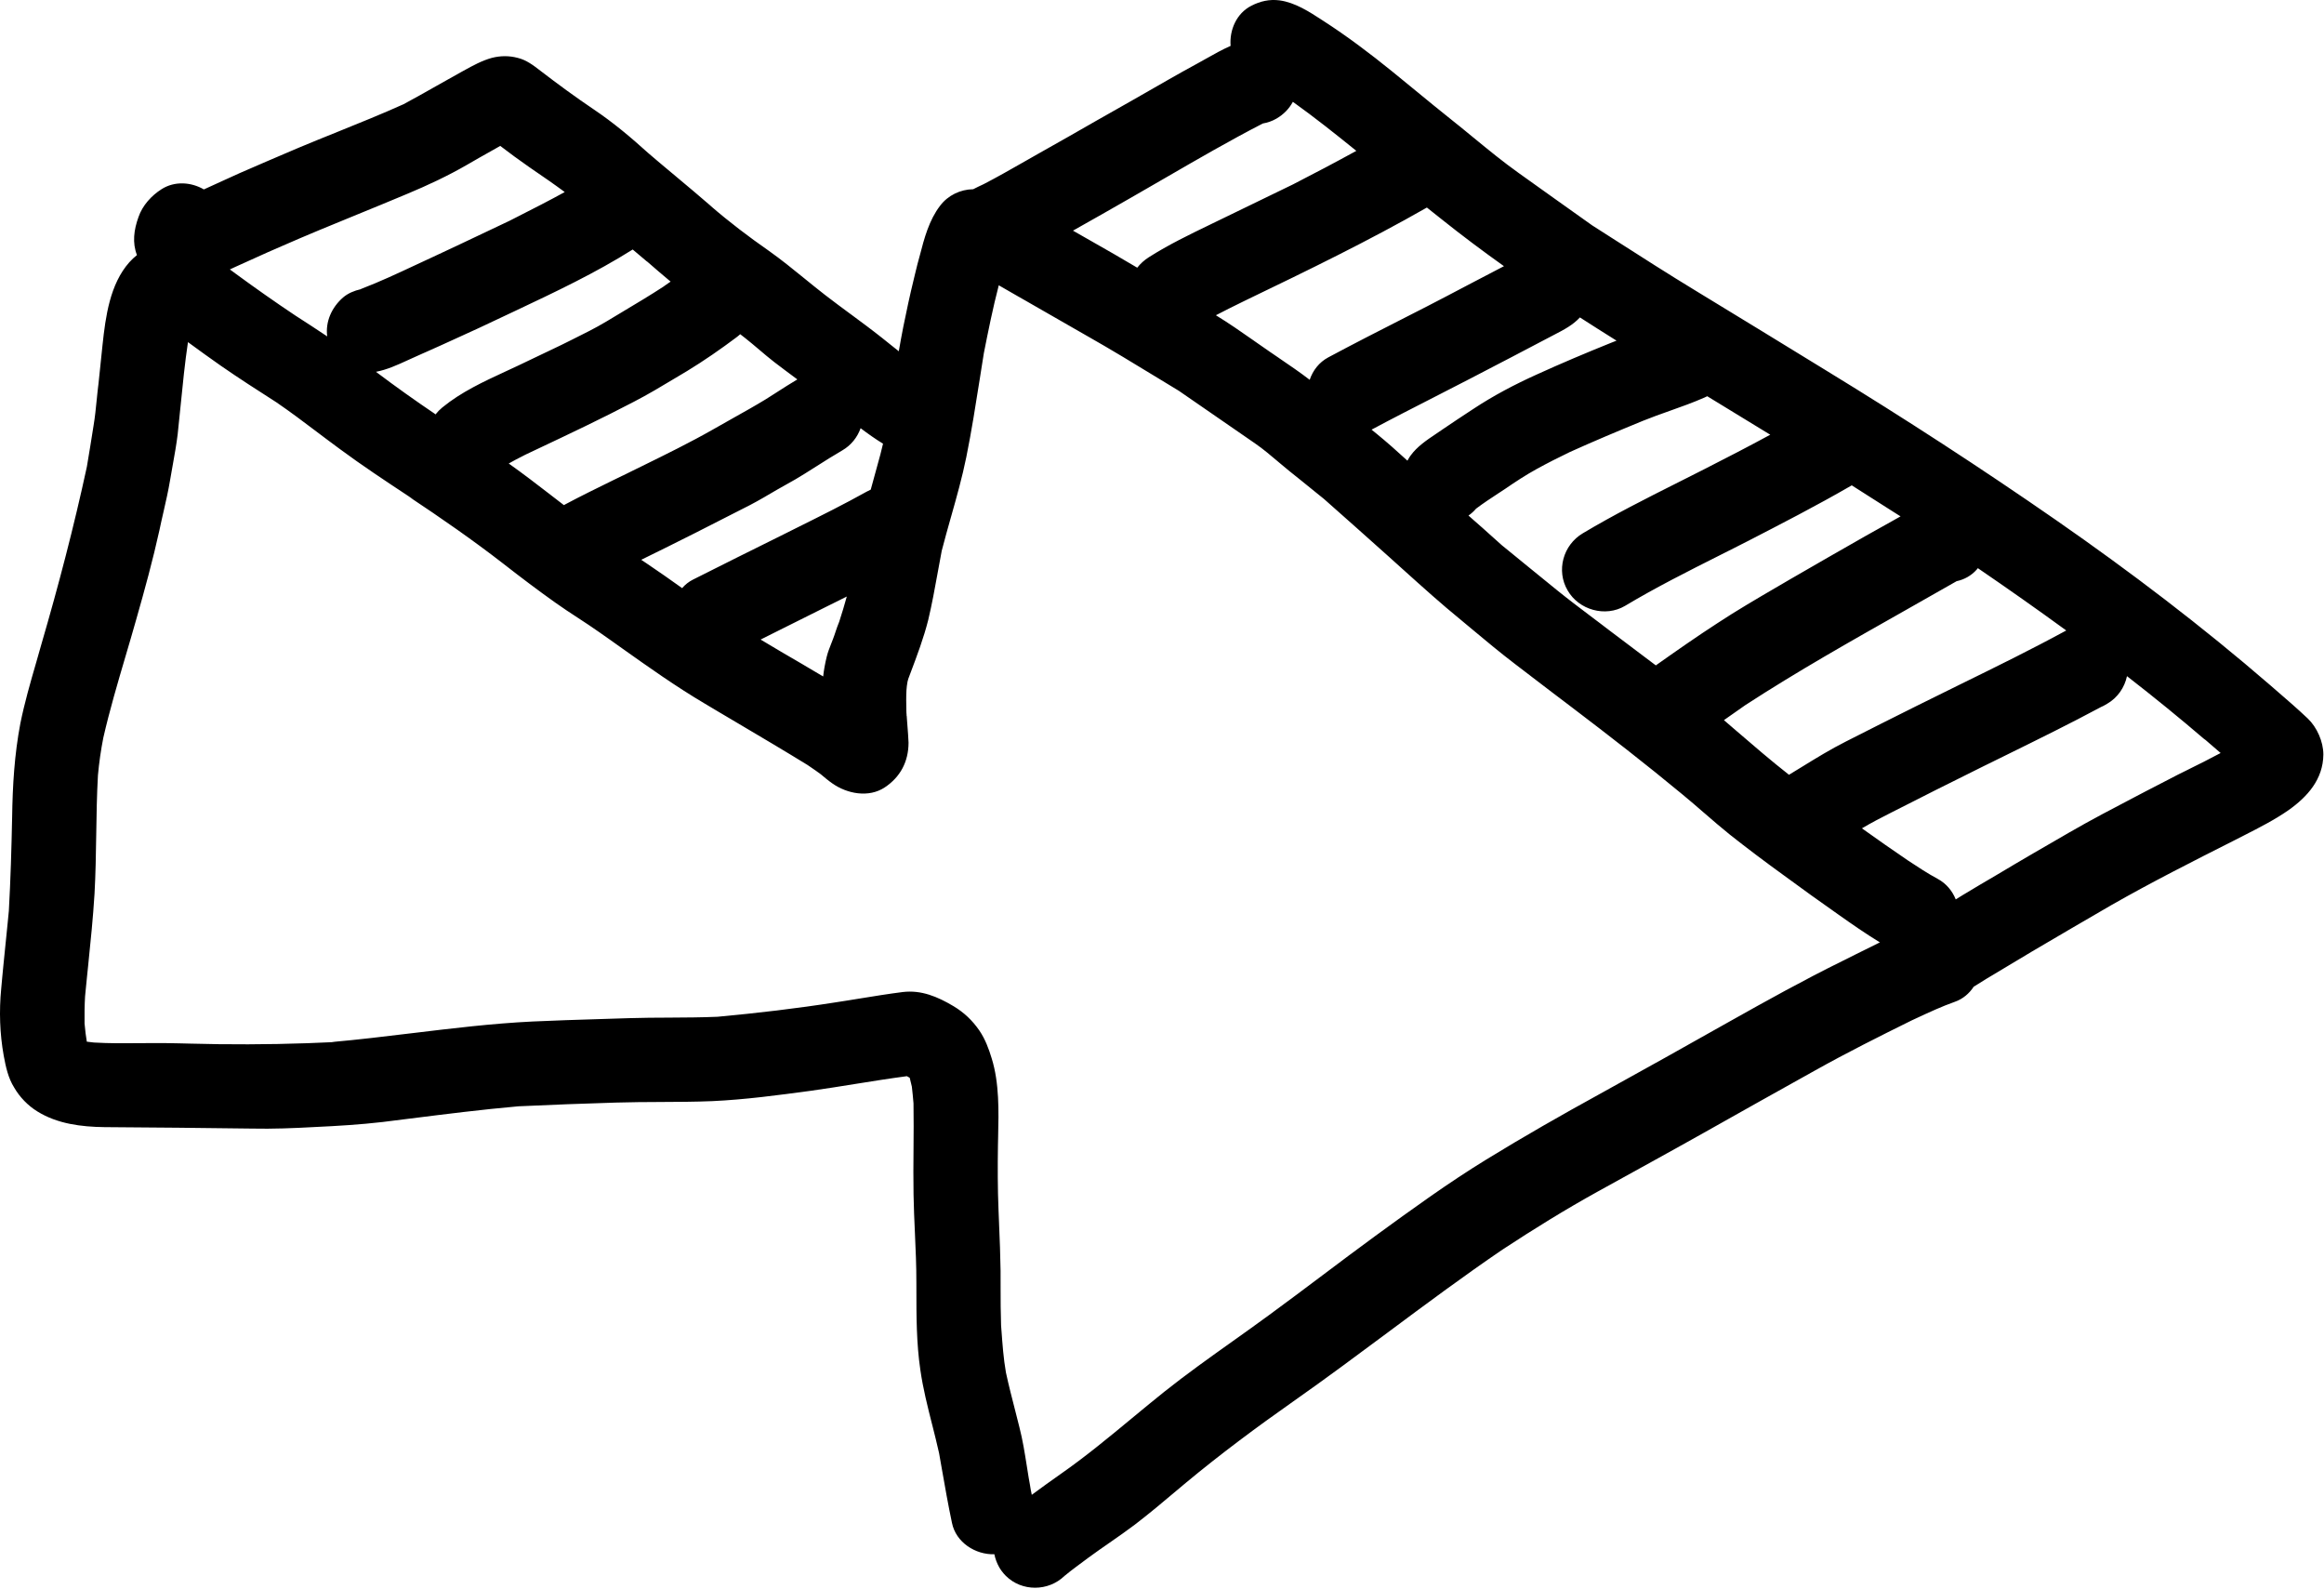 <svg width="98" height="67" viewBox="0 0 98 67" fill="none" xmlns="http://www.w3.org/2000/svg">
<path fill-rule="evenodd" clip-rule="evenodd" d="M52.764 0.245C53.146 0.047 53.535 -0.039 53.96 0.016C54.612 0.105 55.219 0.499 55.766 0.856L55.794 0.874C56.806 1.526 57.768 2.252 58.7 3.007C58.991 3.244 59.281 3.482 59.572 3.72C60.151 4.196 60.731 4.671 61.314 5.135C61.392 5.197 61.47 5.259 61.548 5.322C61.636 5.394 61.725 5.466 61.814 5.539C61.917 5.623 62.019 5.707 62.122 5.792L62.132 5.799L62.136 5.803L62.143 5.808L62.148 5.812C62.766 6.32 63.389 6.83 64.038 7.292C65.077 8.032 66.102 8.768 67.136 9.499L68.018 10.063C69.187 10.811 70.358 11.562 71.55 12.285C73.382 13.398 75.206 14.516 77.029 15.634C80.313 17.641 83.543 19.737 86.704 21.93C89.826 24.099 92.85 26.396 95.732 28.888C95.913 29.041 96.093 29.199 96.273 29.358C96.409 29.476 96.545 29.596 96.682 29.714C96.895 29.903 97.113 30.1 97.317 30.294C97.702 30.661 97.972 31.267 97.973 31.809C97.964 32.854 97.305 33.592 96.492 34.165C95.908 34.569 95.276 34.891 94.644 35.213C94.508 35.282 94.373 35.351 94.238 35.42L94.236 35.421C92.484 36.306 90.733 37.19 89.031 38.161C87.914 38.806 86.793 39.465 85.68 40.119C85.149 40.437 84.625 40.751 84.085 41.075C83.86 41.205 83.639 41.343 83.428 41.477C83.362 41.52 83.296 41.56 83.229 41.599C83.041 41.887 82.771 42.118 82.434 42.236C81.888 42.429 81.362 42.673 80.835 42.918L80.613 43.021C79.238 43.7 77.868 44.387 76.524 45.139C74.959 46.008 73.408 46.881 71.847 47.759C70.365 48.592 68.882 49.402 67.394 50.226C66.011 50.99 64.676 51.818 63.353 52.686C61.703 53.81 60.105 54.998 58.506 56.188L58.505 56.189C57.196 57.162 55.886 58.136 54.548 59.075C52.987 60.172 51.46 61.307 50.001 62.52L49.899 62.605L49.62 62.84L49.618 62.841C49.041 63.328 48.465 63.812 47.862 64.274C47.511 64.539 47.15 64.791 46.788 65.042L46.786 65.043C46.485 65.252 46.184 65.461 45.889 65.678C45.559 65.927 45.207 66.177 44.887 66.442C44.205 67.101 43.09 67.11 42.414 66.438C42.353 66.377 42.297 66.313 42.246 66.244C42.205 66.189 42.167 66.132 42.132 66.07C42.036 65.9 41.969 65.716 41.931 65.528C41.132 65.552 40.309 65.029 40.143 64.204C39.982 63.445 39.849 62.684 39.715 61.921C39.676 61.701 39.638 61.482 39.599 61.262C39.509 60.859 39.408 60.458 39.307 60.057L39.305 60.053C39.114 59.296 38.921 58.537 38.81 57.757C38.644 56.637 38.643 55.48 38.643 54.346L38.642 54.066C38.644 53.373 38.612 52.679 38.581 51.986C38.556 51.444 38.532 50.902 38.523 50.359C38.511 49.719 38.517 49.078 38.522 48.437C38.527 47.796 38.532 47.155 38.521 46.516C38.502 46.284 38.479 46.043 38.452 45.816C38.44 45.755 38.424 45.694 38.408 45.632L38.407 45.629C38.391 45.566 38.375 45.503 38.362 45.441C38.351 45.433 38.339 45.426 38.326 45.419L38.302 45.406C38.281 45.395 38.26 45.384 38.242 45.372C37.515 45.468 36.789 45.584 36.065 45.7C35.442 45.8 34.819 45.9 34.197 45.987C32.815 46.173 31.433 46.359 30.039 46.424C29.306 46.454 28.572 46.457 27.839 46.46L27.837 46.46C27.215 46.463 26.594 46.466 25.974 46.485C24.602 46.527 23.234 46.577 21.862 46.642C20.337 46.776 18.815 46.968 17.293 47.159L17.28 47.161L17.25 47.164C16.879 47.211 16.507 47.258 16.136 47.304C15.184 47.414 14.224 47.472 13.268 47.516C12.384 47.565 11.503 47.6 10.615 47.581C8.543 47.553 6.477 47.534 4.402 47.52C3.424 47.507 2.418 47.383 1.571 46.856C1.175 46.611 0.831 46.255 0.601 45.857C0.344 45.451 0.244 44.978 0.157 44.508C-0.01 43.578 -0.041 42.625 0.051 41.683C0.065 41.518 0.08 41.353 0.096 41.188C0.111 41.023 0.127 40.857 0.144 40.691C0.174 40.386 0.205 40.082 0.236 39.777L0.237 39.766L0.239 39.744L0.241 39.729C0.269 39.459 0.296 39.188 0.323 38.916C0.34 38.745 0.357 38.574 0.373 38.402C0.447 37.09 0.484 35.775 0.512 34.442C0.531 33.115 0.609 31.811 0.858 30.502C1.034 29.632 1.281 28.776 1.528 27.924C1.6 27.673 1.672 27.423 1.742 27.173C2.467 24.688 3.119 22.198 3.663 19.679C3.762 19.091 3.857 18.516 3.947 17.933C4.006 17.583 4.042 17.224 4.077 16.867L4.078 16.862C4.088 16.757 4.099 16.651 4.11 16.546C4.118 16.478 4.125 16.41 4.133 16.343L4.144 16.25L4.152 16.187C4.182 15.909 4.21 15.633 4.239 15.357L4.239 15.354C4.267 15.079 4.295 14.804 4.325 14.528C4.452 13.346 4.634 11.982 5.452 11.059C5.552 10.948 5.66 10.845 5.775 10.754C5.573 10.233 5.645 9.689 5.84 9.15C6.007 8.661 6.39 8.243 6.813 7.976C7.361 7.625 8.058 7.673 8.597 7.986C8.849 7.874 9.099 7.759 9.349 7.643L9.351 7.642C9.602 7.526 9.853 7.411 10.106 7.299C10.845 6.975 11.588 6.658 12.338 6.338L12.613 6.221C13.152 5.995 13.696 5.776 14.242 5.556C15.173 5.18 16.106 4.804 17.019 4.393C17.488 4.142 17.95 3.88 18.412 3.618C18.759 3.421 19.106 3.225 19.455 3.033L19.555 2.978C19.929 2.771 20.328 2.552 20.741 2.44C21.103 2.347 21.47 2.343 21.839 2.442C22.203 2.532 22.494 2.756 22.785 2.981C23.532 3.554 24.272 4.097 25.047 4.619C25.86 5.166 26.601 5.789 27.326 6.445C27.459 6.559 27.592 6.673 27.726 6.786C27.819 6.864 27.912 6.943 28.005 7.021C28.174 7.163 28.343 7.304 28.512 7.445L28.52 7.452C29.008 7.86 29.495 8.267 29.976 8.685C29.973 8.684 29.971 8.684 29.969 8.683C30.753 9.362 31.575 9.984 32.426 10.578C32.942 10.943 33.431 11.341 33.921 11.739C34.209 11.973 34.497 12.207 34.791 12.435C35.142 12.707 35.501 12.971 35.859 13.236L35.865 13.241L35.87 13.243C36.317 13.574 36.766 13.904 37.203 14.252C37.301 14.33 37.399 14.409 37.497 14.487L37.498 14.488L37.499 14.489L37.501 14.491L37.506 14.495C37.638 14.6 37.769 14.704 37.901 14.809C37.961 14.463 38.024 14.117 38.092 13.773C38.227 13.107 38.367 12.448 38.529 11.789C38.549 11.706 38.569 11.623 38.589 11.539L38.59 11.536L38.59 11.535L38.63 11.371L38.645 11.312C38.659 11.252 38.674 11.192 38.689 11.132C38.72 11.012 38.752 10.893 38.786 10.775C38.975 10.042 39.18 9.277 39.641 8.676C39.975 8.233 40.498 7.985 41.038 7.978C41.176 7.906 41.318 7.839 41.464 7.771L41.49 7.758C42.036 7.476 42.57 7.171 43.104 6.867C43.317 6.745 43.53 6.623 43.744 6.503C44.598 6.022 45.46 5.535 46.309 5.045L46.314 5.043C47.313 4.477 48.312 3.912 49.307 3.338C49.67 3.128 50.039 2.926 50.415 2.72L50.443 2.705C50.578 2.631 50.714 2.555 50.85 2.478C51.191 2.286 51.535 2.092 51.893 1.934C51.838 1.264 52.144 0.561 52.764 0.245ZM37.236 18.706C36.91 18.506 36.596 18.285 36.291 18.053C36.155 18.436 35.89 18.774 35.516 18.99C35.148 19.203 34.785 19.433 34.427 19.661C34.253 19.771 34.081 19.881 33.909 19.987C33.661 20.146 33.405 20.288 33.149 20.431C33.021 20.503 32.893 20.574 32.766 20.647C32.67 20.703 32.575 20.758 32.48 20.814L32.479 20.814L32.328 20.902L32.261 20.942L32.183 20.987C31.998 21.093 31.813 21.197 31.626 21.294C30.102 22.077 28.58 22.848 27.04 23.601L27.276 23.759C27.779 24.096 28.273 24.445 28.765 24.796C28.89 24.649 29.044 24.525 29.225 24.435C30.46 23.814 31.687 23.199 32.918 22.592C33.166 22.467 33.414 22.344 33.663 22.22C34.632 21.738 35.597 21.258 36.543 20.73C36.6 20.698 36.659 20.669 36.718 20.643C36.855 20.151 36.992 19.657 37.125 19.158C37.165 19.008 37.202 18.857 37.236 18.706ZM35.708 25.15C35.555 25.226 35.402 25.302 35.249 25.379L34.832 25.586C34.191 25.904 33.551 26.225 32.911 26.545L32.074 26.964C32.645 27.308 33.221 27.646 33.802 27.982C33.908 28.045 34.016 28.108 34.124 28.173C34.247 28.246 34.372 28.32 34.498 28.394C34.569 28.436 34.64 28.477 34.712 28.519C34.741 28.248 34.792 27.976 34.86 27.695C34.907 27.5 34.983 27.308 35.059 27.116C35.103 27.003 35.148 26.891 35.186 26.779L35.201 26.734L35.216 26.689L35.235 26.634L35.235 26.632C35.283 26.491 35.331 26.348 35.389 26.211C35.503 25.86 35.611 25.506 35.708 25.15ZM33.107 15.612C33.279 15.741 33.451 15.868 33.623 15.996C33.331 16.169 33.048 16.351 32.765 16.532L32.764 16.533C32.605 16.635 32.446 16.737 32.286 16.837C31.833 17.113 31.37 17.372 30.905 17.632C30.625 17.789 30.344 17.946 30.064 18.108C29.087 18.663 28.076 19.159 27.066 19.655L26.654 19.857L26.424 19.971L26.239 20.062L26.273 20.043C26.114 20.121 25.954 20.199 25.794 20.277C25.143 20.596 24.491 20.915 23.846 21.259C23.824 21.271 23.801 21.283 23.779 21.296L23.689 21.227C23.535 21.109 23.382 20.991 23.229 20.873L23.227 20.872L23.225 20.869C22.639 20.418 22.055 19.968 21.453 19.542C21.653 19.427 21.854 19.321 22.058 19.22L22.066 19.215C22.091 19.201 22.119 19.187 22.149 19.173L22.181 19.157L22.613 18.953C23.994 18.301 25.375 17.648 26.732 16.937C27.328 16.629 27.907 16.282 28.484 15.935C28.648 15.837 28.812 15.739 28.975 15.642C29.693 15.205 30.385 14.724 31.054 14.223L31.081 14.201L31.096 14.19C31.114 14.175 31.132 14.161 31.15 14.146C31.164 14.134 31.177 14.122 31.191 14.11L31.213 14.09C31.28 14.142 31.347 14.194 31.414 14.246C31.617 14.406 31.813 14.572 32.009 14.738C32.221 14.918 32.431 15.096 32.649 15.265C32.8 15.381 32.953 15.497 33.107 15.612ZM18.361 17.477L18.364 17.473C18.35 17.465 18.336 17.458 18.322 17.451L18.361 17.477ZM18.368 17.468C18.45 17.364 18.545 17.267 18.651 17.18C19.449 16.525 20.391 16.09 21.329 15.656C21.505 15.575 21.681 15.493 21.856 15.411C22.163 15.262 22.474 15.115 22.785 14.967L23.016 14.857C23.166 14.786 23.317 14.714 23.466 14.642L23.575 14.59L23.711 14.524C23.853 14.453 23.994 14.383 24.136 14.313C24.62 14.073 25.101 13.835 25.566 13.557C25.795 13.419 26.024 13.281 26.254 13.144L26.255 13.143C26.832 12.799 27.407 12.455 27.965 12.092C27.997 12.069 28.029 12.046 28.061 12.023C28.107 11.991 28.153 11.959 28.199 11.927L28.279 11.873C27.941 11.592 27.607 11.305 27.273 11.013C27.276 11.019 27.279 11.023 27.283 11.026C27.286 11.029 27.289 11.031 27.291 11.033C27.296 11.037 27.299 11.039 27.301 11.043C27.096 10.867 26.888 10.693 26.68 10.519C25.112 11.508 23.421 12.307 21.746 13.098C21.555 13.188 21.364 13.278 21.173 13.368C20.529 13.679 19.877 13.976 19.225 14.272C19.008 14.371 18.791 14.469 18.575 14.568C18.403 14.647 18.231 14.723 18.059 14.799L17.794 14.916C17.672 14.97 17.55 15.025 17.427 15.081C17.347 15.117 17.267 15.153 17.186 15.19C16.757 15.387 16.317 15.588 15.854 15.676C16.675 16.295 17.512 16.891 18.368 17.468ZM22.453 7.139C22.913 7.454 23.37 7.767 23.814 8.097C23.163 8.456 22.502 8.792 21.838 9.129L21.485 9.309C21.103 9.489 20.721 9.67 20.339 9.852C19.629 10.189 18.916 10.528 18.2 10.859C17.968 10.965 17.736 11.074 17.503 11.183C16.756 11.532 16.004 11.884 15.233 12.179L15.207 12.194C14.942 12.255 14.679 12.361 14.47 12.539C13.984 12.96 13.717 13.565 13.798 14.182C13.352 13.882 12.901 13.591 12.451 13.301C11.606 12.738 10.768 12.147 9.948 11.547L9.86 11.482L9.764 11.411L9.692 11.36C9.762 11.327 9.831 11.294 9.9 11.263L10.726 10.89C11.101 10.72 11.475 10.55 11.855 10.389C12.928 9.917 14.011 9.474 15.095 9.031L15.096 9.031C15.787 8.748 16.479 8.465 17.17 8.174C18.035 7.813 18.881 7.418 19.703 6.943L19.998 6.773L20.199 6.657C20.441 6.518 20.684 6.381 20.929 6.246L21.094 6.151C21.488 6.455 21.887 6.744 22.294 7.029L22.453 7.139ZM44.71 62.156C44.311 62.436 43.909 62.726 43.509 63.022L43.419 62.579C43.432 62.624 43.44 62.669 43.448 62.711C43.454 62.743 43.46 62.774 43.468 62.804C43.404 62.476 43.352 62.144 43.3 61.812C43.213 61.262 43.126 60.711 42.987 60.172C42.932 59.949 42.875 59.729 42.819 59.508C42.678 58.96 42.538 58.416 42.419 57.867C42.316 57.278 42.273 56.681 42.23 56.088L42.229 56.084L42.214 55.873C42.195 55.344 42.195 54.821 42.194 54.295C42.194 54.056 42.194 53.816 42.193 53.575C42.184 52.911 42.157 52.251 42.129 51.589L42.129 51.588L42.129 51.585L42.129 51.575L42.128 51.559L42.106 51.005C42.069 50.102 42.069 49.201 42.082 48.304C42.085 48.18 42.087 48.055 42.09 47.929C42.115 46.833 42.141 45.67 41.822 44.633C41.693 44.21 41.549 43.82 41.303 43.454C41.008 43.024 40.652 42.687 40.211 42.422C39.541 42.023 38.852 41.729 38.065 41.825C37.467 41.901 36.873 41.997 36.279 42.094L35.919 42.152L35.758 42.178C35.583 42.206 35.408 42.233 35.232 42.26C33.581 42.52 31.926 42.713 30.26 42.867C29.58 42.896 28.903 42.899 28.226 42.903C27.657 42.905 27.088 42.908 26.518 42.926C26.106 42.94 25.694 42.953 25.282 42.965C24.337 42.994 23.394 43.023 22.454 43.067C20.755 43.15 19.068 43.355 17.38 43.559L17.377 43.559L17.375 43.559L17.374 43.559L17.369 43.56C16.238 43.697 15.107 43.834 13.971 43.934C14.015 43.937 14.059 43.935 14.106 43.933C14.136 43.931 14.167 43.93 14.2 43.93C12.538 44.012 10.882 44.044 9.219 44.023C8.835 44.019 8.452 44.009 8.068 44L8.065 44C7.886 43.995 7.707 43.991 7.528 43.987C7.399 43.984 7.27 43.982 7.142 43.98C7.067 43.979 6.992 43.978 6.918 43.977C6.782 43.976 6.646 43.976 6.51 43.976C6.412 43.977 6.314 43.977 6.217 43.978L5.93 43.98C5.271 43.986 4.613 43.992 3.959 43.953L3.661 43.917C3.642 43.8 3.624 43.682 3.609 43.564C3.591 43.427 3.577 43.289 3.566 43.152C3.561 42.763 3.565 42.391 3.587 42.008C3.613 41.735 3.641 41.462 3.668 41.188L3.715 40.733C3.819 39.717 3.924 38.7 3.986 37.679C4.032 36.851 4.045 36.019 4.058 35.188L4.058 35.18C4.071 34.348 4.083 33.517 4.13 32.689C4.178 32.153 4.254 31.624 4.357 31.102C4.62 29.953 4.956 28.815 5.29 27.68L5.291 27.679L5.292 27.675L5.292 27.674L5.293 27.673L5.293 27.672L5.293 27.67L5.294 27.667C5.446 27.152 5.598 26.637 5.743 26.122C6.098 24.878 6.444 23.616 6.722 22.358C6.776 22.094 6.837 21.832 6.897 21.569L6.898 21.565C6.998 21.126 7.099 20.686 7.173 20.239C7.208 20.025 7.247 19.81 7.286 19.595L7.287 19.59C7.363 19.165 7.44 18.739 7.492 18.311C7.536 17.906 7.577 17.5 7.617 17.093C7.706 16.201 7.794 15.308 7.926 14.424C8.385 14.759 8.844 15.094 9.307 15.416C10.079 15.952 10.866 16.456 11.653 16.96C12.238 17.359 12.798 17.782 13.361 18.207L13.362 18.208L13.37 18.214C13.506 18.316 13.642 18.419 13.778 18.521C13.959 18.657 14.141 18.793 14.325 18.927C15.274 19.629 16.251 20.274 17.233 20.923L17.418 21.044C17.353 21.012 17.292 20.967 17.223 20.926C18.59 21.834 19.936 22.766 21.233 23.772C21.948 24.33 22.666 24.874 23.41 25.402C23.726 25.628 24.05 25.84 24.374 26.051C24.672 26.246 24.969 26.441 25.258 26.645C25.42 26.757 25.58 26.871 25.741 26.984C25.901 27.098 26.062 27.212 26.222 27.326C27.366 28.138 28.509 28.949 29.714 29.661C29.899 29.772 30.084 29.882 30.269 29.992C30.566 30.168 30.863 30.344 31.16 30.519C32.127 31.091 33.093 31.662 34.049 32.25L34.115 32.295L34.191 32.347C34.333 32.444 34.473 32.539 34.61 32.642C34.766 32.772 34.926 32.91 35.099 33.029C35.721 33.467 36.633 33.645 37.309 33.197C37.968 32.759 38.31 32.111 38.312 31.313C38.303 31.083 38.285 30.857 38.268 30.632L38.257 30.492C38.253 30.443 38.249 30.394 38.246 30.345L38.24 30.257L38.235 30.18C38.226 30.185 38.231 30.194 38.231 30.194C38.229 30.191 38.229 30.188 38.23 30.186C38.23 30.181 38.233 30.177 38.23 30.171C38.231 30.153 38.23 30.131 38.228 30.108L38.225 30.083L38.225 30.08L38.225 30.078C38.224 30.064 38.222 30.05 38.222 30.037C38.222 30.028 38.222 30.02 38.222 30.011L38.221 29.994L38.221 29.986C38.22 29.977 38.22 29.968 38.219 29.959L38.219 29.95C38.219 29.945 38.22 29.94 38.22 29.934C38.213 29.662 38.209 29.375 38.224 29.101C38.234 28.979 38.245 28.858 38.269 28.74L38.302 28.617L38.388 28.389C38.667 27.65 38.953 26.892 39.143 26.134C39.3 25.473 39.421 24.806 39.542 24.139L39.543 24.132C39.598 23.828 39.653 23.523 39.712 23.219C39.834 22.744 39.968 22.271 40.101 21.799L40.102 21.797C40.339 20.961 40.575 20.124 40.748 19.272C40.969 18.179 41.141 17.081 41.314 15.985C41.341 15.809 41.369 15.633 41.397 15.458C41.425 15.279 41.454 15.1 41.483 14.921C41.483 14.921 41.485 14.919 41.486 14.917C41.486 14.915 41.486 14.912 41.485 14.909L41.483 14.921L41.481 14.923C41.673 13.951 41.868 12.983 42.117 12.028C42.39 12.188 42.665 12.344 42.939 12.501L42.979 12.523L43.23 12.666C43.344 12.731 43.457 12.796 43.571 12.862C44.325 13.291 45.085 13.728 45.845 14.166L45.849 14.168C46.856 14.738 47.85 15.344 48.84 15.947L48.841 15.948L48.843 15.949C49.132 16.125 49.421 16.301 49.71 16.476L52.935 18.702C53.269 18.933 53.58 19.197 53.892 19.461L53.892 19.462C54.048 19.593 54.203 19.725 54.362 19.853C54.535 19.99 54.707 20.129 54.88 20.268L55.08 20.43L55.464 20.741C55.586 20.84 55.708 20.939 55.831 21.037C56.748 21.847 57.653 22.653 58.562 23.467C58.647 23.544 58.732 23.62 58.817 23.697C58.938 23.805 59.059 23.914 59.179 24.023L59.182 24.025C59.977 24.741 60.773 25.459 61.602 26.134C61.747 26.254 61.892 26.375 62.036 26.496C62.646 27.005 63.258 27.516 63.892 27.999C64.1 28.158 64.309 28.318 64.518 28.477L64.59 28.533C64.889 28.762 65.189 28.991 65.49 29.22C65.747 29.416 66.004 29.611 66.263 29.806C67.844 31.006 69.414 32.224 70.942 33.49C71.253 33.745 71.558 34.009 71.863 34.274L71.865 34.275C72.223 34.586 72.582 34.896 72.952 35.193C73.695 35.78 74.451 36.348 75.224 36.907C75.988 37.47 76.755 38.02 77.532 38.565C78.098 38.966 78.676 39.366 79.272 39.731C78.94 39.892 78.61 40.057 78.281 40.222C78.084 40.321 77.886 40.42 77.689 40.518C76.071 41.314 74.488 42.193 72.919 43.075C71.117 44.093 69.3 45.107 67.479 46.112C65.857 47.003 64.25 47.919 62.672 48.888C61.061 49.876 59.524 50.994 57.996 52.107C57.241 52.659 56.496 53.218 55.752 53.778C55.006 54.338 54.261 54.898 53.506 55.45C52.995 55.825 52.479 56.192 51.963 56.559C50.995 57.248 50.027 57.937 49.098 58.676C48.638 59.044 48.184 59.419 47.732 59.793C46.747 60.608 45.765 61.421 44.71 62.156ZM82.777 37.73C82.675 37.792 82.573 37.855 82.471 37.919C82.328 37.562 82.073 37.252 81.72 37.059C81.285 36.825 80.874 36.554 80.464 36.283C79.81 35.84 79.161 35.385 78.515 34.923C78.924 34.682 79.338 34.465 79.755 34.256C80.068 34.098 80.381 33.939 80.694 33.781C81.319 33.464 81.944 33.146 82.573 32.837C83.245 32.499 83.919 32.167 84.594 31.836C85.943 31.172 87.292 30.509 88.614 29.799C88.662 29.783 88.714 29.753 88.757 29.728L88.853 29.673C89.3 29.415 89.591 28.982 89.692 28.507C90.82 29.382 91.927 30.281 93.009 31.211C92.98 31.182 92.956 31.161 92.928 31.131C93.017 31.21 93.108 31.288 93.198 31.365L93.283 31.438C93.403 31.54 93.522 31.642 93.641 31.747C93.19 31.99 92.736 32.215 92.282 32.44L92.28 32.441L92.274 32.444L92.269 32.447L92.031 32.565L91.837 32.661C91.737 32.714 91.637 32.766 91.537 32.817C91.415 32.881 91.292 32.944 91.169 33.007C90.946 33.121 90.724 33.235 90.503 33.351C90.342 33.435 90.182 33.519 90.022 33.603C89.093 34.088 88.169 34.571 87.261 35.096C86.239 35.686 85.217 36.276 84.205 36.883C83.729 37.158 83.249 37.447 82.777 37.73ZM87.132 26.582C87.115 26.59 87.099 26.599 87.083 26.607C85.643 27.39 84.17 28.113 82.696 28.836C82.064 29.146 81.432 29.456 80.803 29.771C79.807 30.265 78.824 30.763 77.833 31.266C77.19 31.59 76.578 31.966 75.966 32.343C75.79 32.451 75.615 32.558 75.439 32.665C74.675 32.066 73.938 31.43 73.201 30.796C73.032 30.651 72.864 30.506 72.696 30.361L73.597 29.729C75.783 28.309 78.049 27.029 80.319 25.746C81.049 25.334 81.779 24.921 82.508 24.503C82.826 24.435 83.126 24.273 83.356 24.013C83.372 23.993 83.388 23.973 83.404 23.954C84.659 24.812 85.904 25.686 87.132 26.582ZM68.877 27.34C69.193 27.577 69.509 27.814 69.824 28.053C70.686 27.443 71.545 26.841 72.43 26.268C73.226 25.744 74.053 25.261 74.876 24.78L74.877 24.78C75.084 24.659 75.29 24.539 75.496 24.418C76.552 23.808 77.609 23.198 78.67 22.596C78.895 22.466 79.121 22.342 79.346 22.218C79.572 22.093 79.797 21.969 80.022 21.839C80.062 21.816 80.102 21.794 80.142 21.77C79.966 21.659 79.791 21.548 79.615 21.436C79.417 21.31 79.22 21.184 79.022 21.058L78.99 21.038L78.956 21.016L78.944 21.009C78.658 20.826 78.372 20.644 78.086 20.462C78.074 20.469 78.062 20.476 78.05 20.483L78.042 20.488C76.596 21.323 75.119 22.083 73.642 22.844L73.64 22.844C73.455 22.939 73.268 23.034 73.082 23.128C72.906 23.216 72.731 23.305 72.555 23.393L72.534 23.404C71.18 24.085 69.819 24.769 68.525 25.544C67.698 26.033 66.582 25.719 66.107 24.896C65.613 24.061 65.911 22.977 66.746 22.483C68.046 21.706 69.4 21.024 70.751 20.345L70.763 20.339C70.967 20.236 71.171 20.134 71.374 20.031C71.537 19.949 71.7 19.866 71.862 19.784C72.797 19.309 73.728 18.828 74.649 18.328C73.765 17.787 72.879 17.245 71.992 16.705C71.956 16.724 71.919 16.742 71.882 16.758C71.399 16.971 70.899 17.149 70.399 17.326C70.022 17.46 69.645 17.594 69.275 17.744C68.239 18.169 67.216 18.598 66.2 19.057C65.721 19.288 65.256 19.522 64.792 19.778C64.336 20.029 63.901 20.315 63.479 20.605C63.397 20.659 63.315 20.713 63.233 20.767L63.23 20.768C62.895 20.988 62.56 21.207 62.244 21.445C62.149 21.558 62.041 21.654 61.924 21.736L62.101 21.893C62.192 21.973 62.282 22.052 62.373 22.132L62.517 22.258C62.678 22.406 62.843 22.553 63.007 22.698L63.144 22.82C63.207 22.876 63.269 22.932 63.331 22.988C63.52 23.141 63.708 23.294 63.896 23.448L64.314 23.79L64.319 23.794C64.767 24.16 65.214 24.526 65.663 24.887C66.124 25.26 66.601 25.62 67.077 25.979L67.298 26.146L67.459 26.267L67.539 26.328C67.647 26.41 67.754 26.491 67.861 26.574C68.194 26.827 68.53 27.079 68.866 27.331L68.87 27.334L68.871 27.335L68.877 27.34ZM80.148 21.767L80.147 21.768C80.118 21.749 80.09 21.73 80.064 21.711L80.148 21.767ZM59.484 19.205C59.466 19.229 59.449 19.254 59.433 19.279C59.403 19.326 59.375 19.373 59.349 19.422C58.919 19.029 58.485 18.64 58.035 18.275L57.837 18.114C58.694 17.655 59.557 17.215 60.421 16.773C60.953 16.501 61.486 16.229 62.017 15.953C62.366 15.769 62.714 15.589 63.06 15.41L63.063 15.408L63.069 15.405L63.076 15.402C63.296 15.288 63.515 15.174 63.734 15.06C63.84 15.005 63.945 14.95 64.05 14.894L65.362 14.206C65.427 14.172 65.492 14.138 65.557 14.104C65.944 13.904 66.322 13.708 66.623 13.383C67.135 13.713 67.65 14.039 68.167 14.362C68.088 14.392 68.009 14.423 67.931 14.455C66.872 14.882 65.832 15.32 64.79 15.795C63.874 16.209 62.979 16.679 62.143 17.231L62.074 17.276C61.661 17.548 61.241 17.823 60.834 18.102C60.741 18.167 60.646 18.231 60.55 18.295C60.162 18.555 59.763 18.822 59.484 19.205ZM63.42 11.222C62.524 10.584 61.644 9.925 60.785 9.239C60.602 9.093 60.419 8.947 60.235 8.802L60.17 8.75C57.704 10.158 55.151 11.398 52.593 12.63L52.39 12.729C52.016 12.913 51.641 13.097 51.272 13.291C51.817 13.624 52.339 13.988 52.859 14.352L52.862 14.354L52.876 14.364L52.888 14.373C53.04 14.479 53.192 14.585 53.344 14.69C53.381 14.716 53.418 14.742 53.455 14.767L53.555 14.837L53.644 14.897C53.735 14.96 53.827 15.022 53.918 15.084L53.939 15.099L53.941 15.1L53.946 15.104L53.947 15.105C54.381 15.4 54.813 15.694 55.228 16.013C55.36 15.62 55.625 15.274 56.01 15.068C57.111 14.478 58.225 13.911 59.339 13.344C59.617 13.202 59.895 13.06 60.173 12.918C60.729 12.632 61.285 12.34 61.841 12.047L61.842 12.046C62.366 11.771 62.892 11.494 63.42 11.222ZM47.956 11.286C47.301 10.894 46.643 10.52 45.984 10.145L45.747 10.01C45.58 9.915 45.413 9.819 45.246 9.724C46.065 9.262 46.893 8.796 47.707 8.326C48.191 8.049 48.675 7.769 49.158 7.489C50.512 6.705 51.866 5.92 53.25 5.207C53.449 5.172 53.642 5.107 53.824 5.002C54.13 4.825 54.363 4.581 54.519 4.293C55.438 4.95 56.319 5.652 57.195 6.36C56.313 6.844 55.423 7.313 54.524 7.774L51.52 9.231C51.364 9.307 51.206 9.383 51.049 9.459L51.044 9.462C50.16 9.889 49.268 10.32 48.445 10.845C48.254 10.966 48.089 11.116 47.956 11.286Z" fill="black"/>
<path d="M29.976 8.685C29.983 8.688 29.991 8.693 29.997 8.7C30.003 8.704 30.007 8.71 30.011 8.716L29.976 8.685Z" fill="black"/>
</svg>
